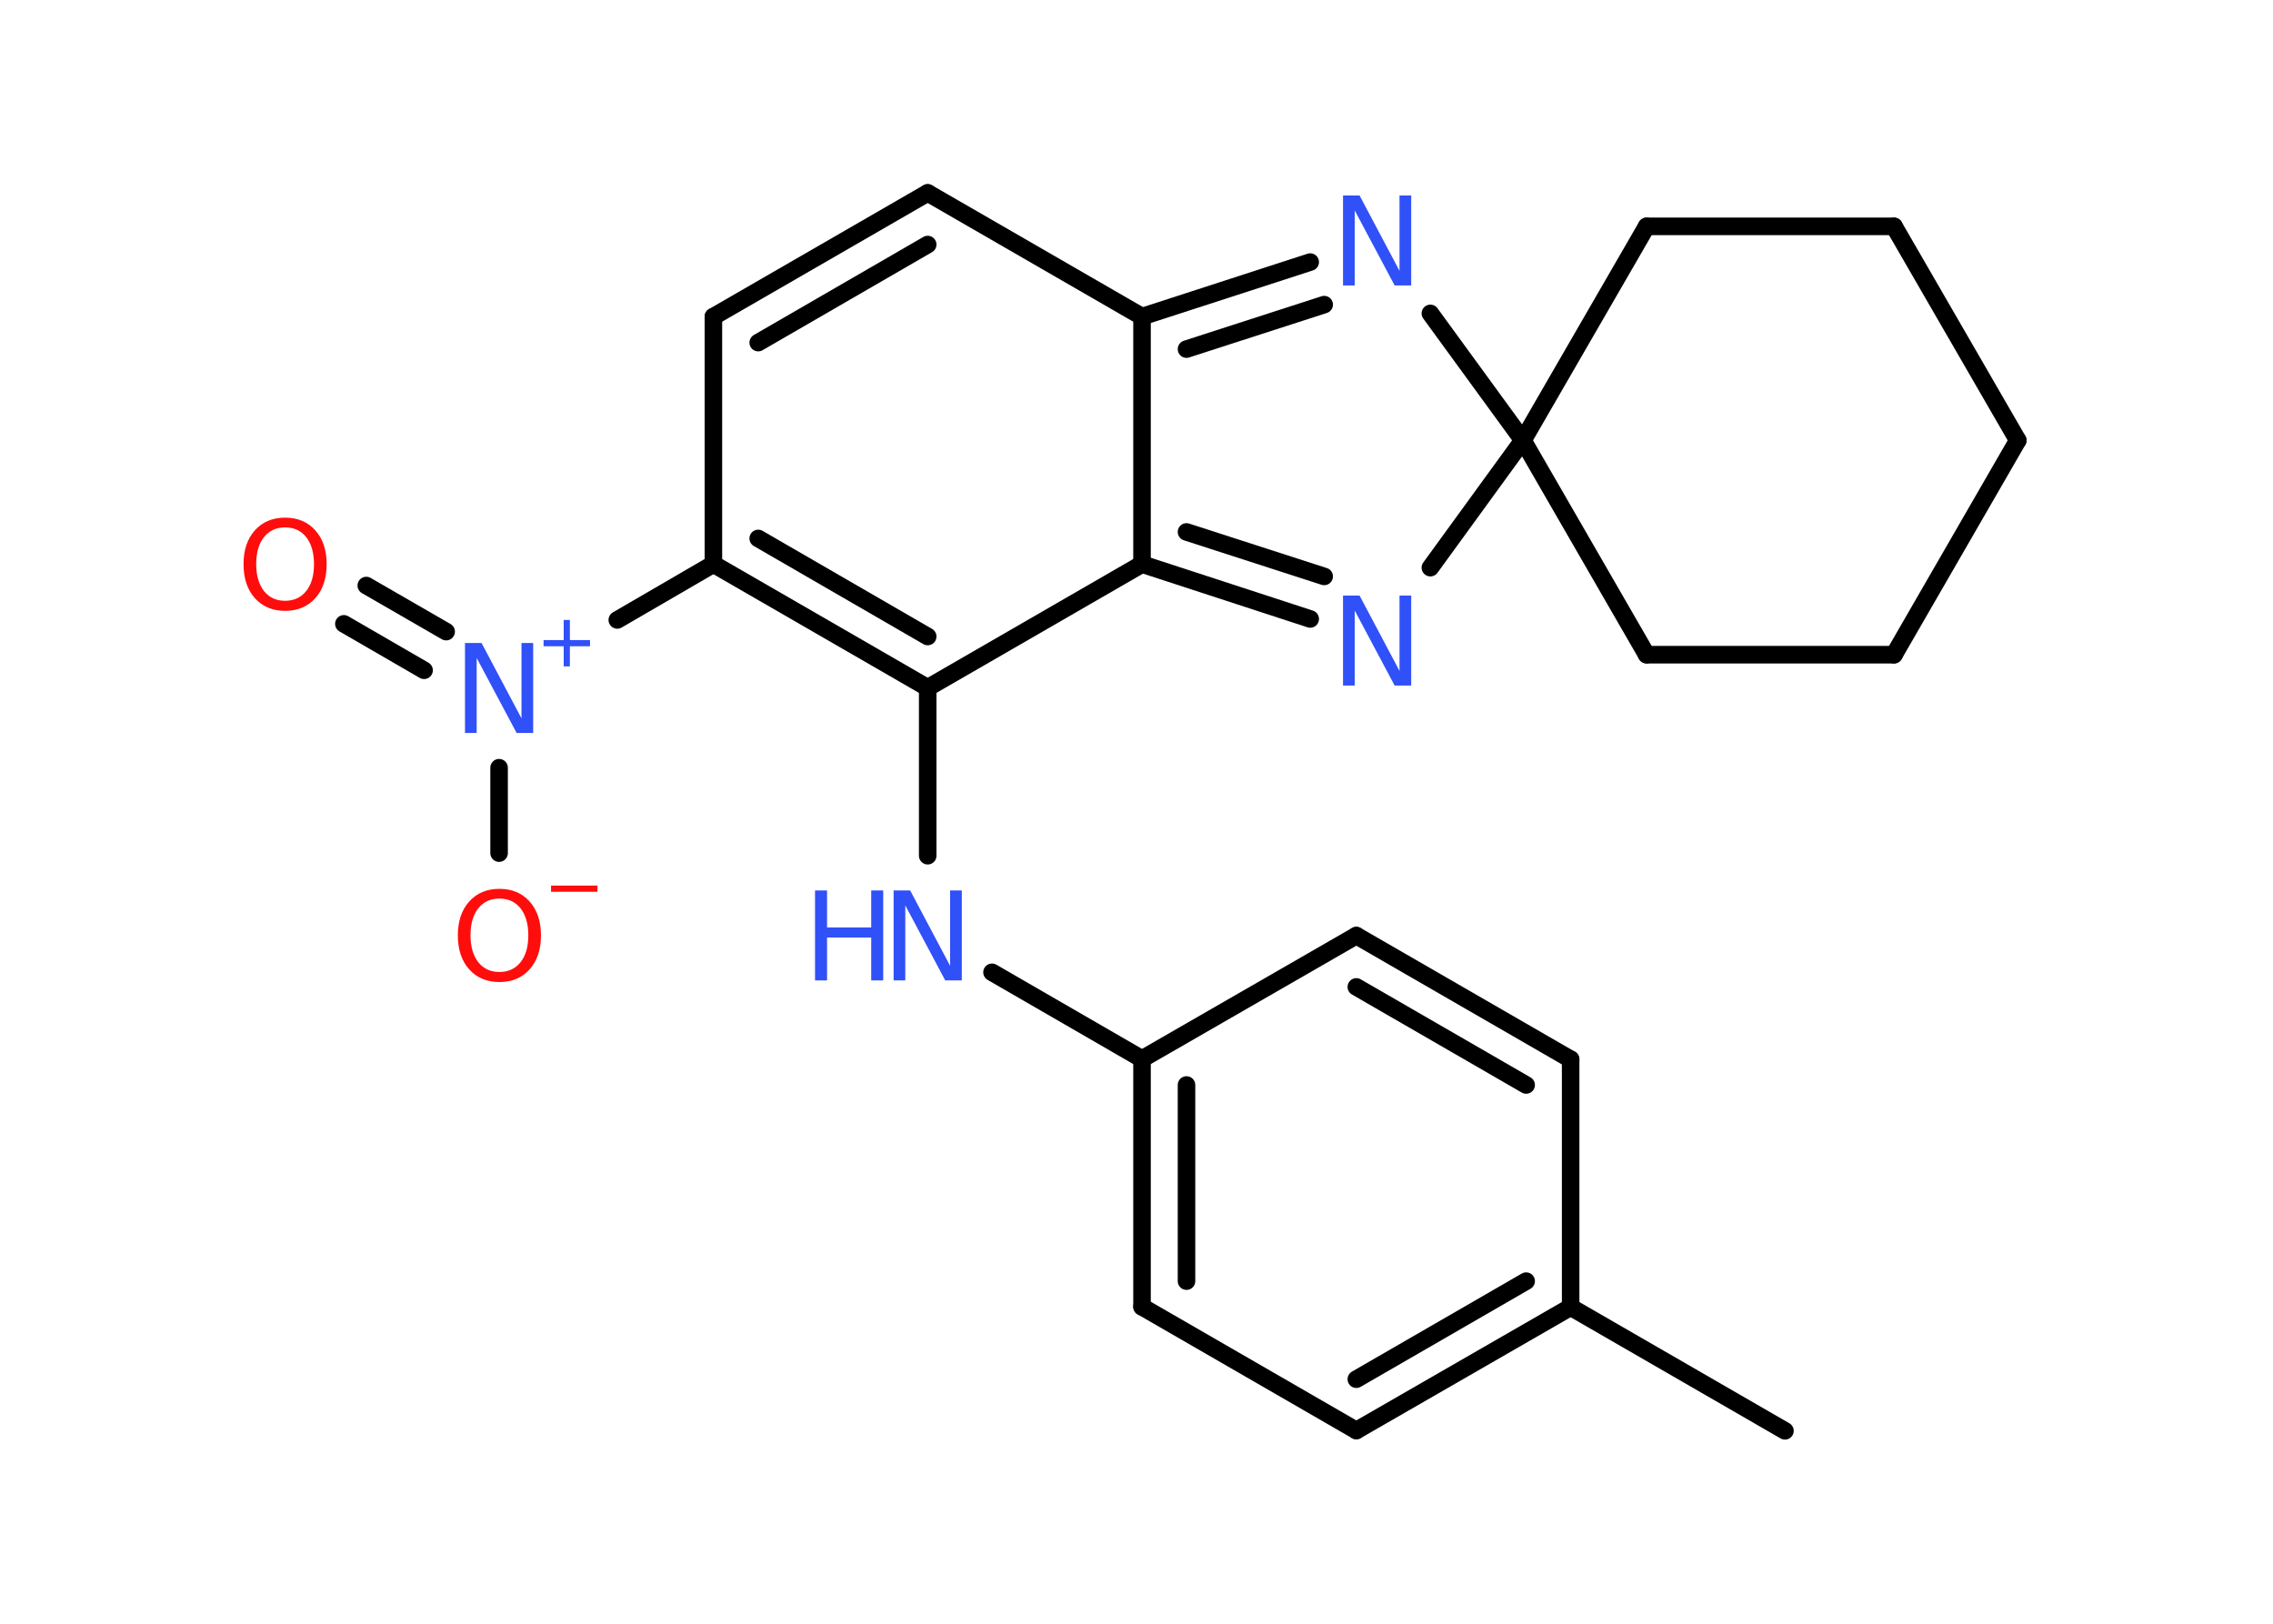 <?xml version='1.0' encoding='UTF-8'?>
<!DOCTYPE svg PUBLIC "-//W3C//DTD SVG 1.1//EN" "http://www.w3.org/Graphics/SVG/1.1/DTD/svg11.dtd">
<svg version='1.2' xmlns='http://www.w3.org/2000/svg' xmlns:xlink='http://www.w3.org/1999/xlink' width='70.0mm' height='50.0mm' viewBox='0 0 70.0 50.0'>
  <desc>Generated by the Chemistry Development Kit (http://github.com/cdk)</desc>
  <g stroke-linecap='round' stroke-linejoin='round' stroke='#000000' stroke-width='.54' fill='#3050F8'>
    <rect x='.0' y='.0' width='70.0' height='50.0' fill='#FFFFFF' stroke='none'/>
    <g id='mol1' class='mol'>
      <line id='mol1bnd1' class='bond' x1='54.97' y1='44.06' x2='48.37' y2='40.25'/>
      <g id='mol1bnd2' class='bond'>
        <line x1='41.77' y1='44.05' x2='48.37' y2='40.25'/>
        <line x1='41.77' y1='42.47' x2='47.0' y2='39.45'/>
      </g>
      <line id='mol1bnd3' class='bond' x1='41.77' y1='44.05' x2='35.17' y2='40.24'/>
      <g id='mol1bnd4' class='bond'>
        <line x1='35.17' y1='32.61' x2='35.17' y2='40.24'/>
        <line x1='36.54' y1='33.41' x2='36.54' y2='39.45'/>
      </g>
      <line id='mol1bnd5' class='bond' x1='35.17' y1='32.61' x2='30.55' y2='29.94'/>
      <line id='mol1bnd6' class='bond' x1='28.57' y1='26.35' x2='28.57' y2='21.18'/>
      <g id='mol1bnd7' class='bond'>
        <line x1='21.97' y1='17.37' x2='28.57' y2='21.18'/>
        <line x1='23.35' y1='16.58' x2='28.57' y2='19.6'/>
      </g>
      <line id='mol1bnd8' class='bond' x1='21.97' y1='17.37' x2='19.01' y2='19.09'/>
      <g id='mol1bnd9' class='bond'>
        <line x1='13.06' y1='20.64' x2='10.59' y2='19.21'/>
        <line x1='13.74' y1='19.45' x2='11.28' y2='18.03'/>
      </g>
      <line id='mol1bnd10' class='bond' x1='15.37' y1='23.64' x2='15.37' y2='26.27'/>
      <line id='mol1bnd11' class='bond' x1='21.97' y1='17.37' x2='21.97' y2='9.75'/>
      <g id='mol1bnd12' class='bond'>
        <line x1='28.57' y1='5.94' x2='21.97' y2='9.75'/>
        <line x1='28.57' y1='7.53' x2='23.35' y2='10.55'/>
      </g>
      <line id='mol1bnd13' class='bond' x1='28.57' y1='5.94' x2='35.17' y2='9.75'/>
      <line id='mol1bnd14' class='bond' x1='35.17' y1='9.75' x2='35.17' y2='17.37'/>
      <line id='mol1bnd15' class='bond' x1='28.57' y1='21.18' x2='35.17' y2='17.37'/>
      <g id='mol1bnd16' class='bond'>
        <line x1='35.17' y1='17.37' x2='40.35' y2='19.06'/>
        <line x1='36.54' y1='16.38' x2='40.78' y2='17.75'/>
      </g>
      <line id='mol1bnd17' class='bond' x1='44.05' y1='17.48' x2='46.9' y2='13.56'/>
      <line id='mol1bnd18' class='bond' x1='46.9' y1='13.56' x2='50.71' y2='6.97'/>
      <line id='mol1bnd19' class='bond' x1='50.71' y1='6.97' x2='58.33' y2='6.97'/>
      <line id='mol1bnd20' class='bond' x1='58.33' y1='6.97' x2='62.14' y2='13.56'/>
      <line id='mol1bnd21' class='bond' x1='62.14' y1='13.56' x2='58.33' y2='20.16'/>
      <line id='mol1bnd22' class='bond' x1='58.33' y1='20.16' x2='50.71' y2='20.16'/>
      <line id='mol1bnd23' class='bond' x1='46.9' y1='13.56' x2='50.71' y2='20.16'/>
      <line id='mol1bnd24' class='bond' x1='46.9' y1='13.56' x2='44.05' y2='9.65'/>
      <g id='mol1bnd25' class='bond'>
        <line x1='40.35' y1='8.07' x2='35.17' y2='9.75'/>
        <line x1='40.78' y1='9.38' x2='36.54' y2='10.75'/>
      </g>
      <line id='mol1bnd26' class='bond' x1='35.17' y1='32.61' x2='41.77' y2='28.81'/>
      <g id='mol1bnd27' class='bond'>
        <line x1='48.37' y1='32.62' x2='41.77' y2='28.81'/>
        <line x1='47.0' y1='33.41' x2='41.77' y2='30.39'/>
      </g>
      <line id='mol1bnd28' class='bond' x1='48.37' y1='40.25' x2='48.37' y2='32.62'/>
      <g id='mol1atm6' class='atom'>
        <path d='M27.53 27.42h.5l1.23 2.32v-2.32h.36v2.77h-.51l-1.23 -2.31v2.31h-.36v-2.77z' stroke='none'/>
        <path d='M25.1 27.42h.37v1.14h1.36v-1.14h.37v2.77h-.37v-1.32h-1.36v1.32h-.37v-2.77z' stroke='none'/>
      </g>
      <g id='mol1atm9' class='atom'>
        <path d='M14.33 19.8h.5l1.23 2.32v-2.32h.36v2.77h-.51l-1.23 -2.31v2.31h-.36v-2.77z' stroke='none'/>
        <path d='M17.55 19.09v.62h.62v.19h-.62v.62h-.19v-.62h-.62v-.19h.62v-.62h.19z' stroke='none'/>
      </g>
      <path id='mol1atm10' class='atom' d='M8.78 16.24q-.41 .0 -.65 .3q-.24 .3 -.24 .83q.0 .52 .24 .83q.24 .3 .65 .3q.41 .0 .65 -.3q.24 -.3 .24 -.83q.0 -.52 -.24 -.83q-.24 -.3 -.65 -.3zM8.78 15.94q.58 .0 .93 .39q.35 .39 .35 1.04q.0 .66 -.35 1.05q-.35 .39 -.93 .39q-.58 .0 -.93 -.39q-.35 -.39 -.35 -1.05q.0 -.65 .35 -1.04q.35 -.39 .93 -.39z' stroke='none' fill='#FF0D0D'/>
      <g id='mol1atm11' class='atom'>
        <path d='M15.38 27.67q-.41 .0 -.65 .3q-.24 .3 -.24 .83q.0 .52 .24 .83q.24 .3 .65 .3q.41 .0 .65 -.3q.24 -.3 .24 -.83q.0 -.52 -.24 -.83q-.24 -.3 -.65 -.3zM15.38 27.37q.58 .0 .93 .39q.35 .39 .35 1.04q.0 .66 -.35 1.05q-.35 .39 -.93 .39q-.58 .0 -.93 -.39q-.35 -.39 -.35 -1.05q.0 -.65 .35 -1.04q.35 -.39 .93 -.39z' stroke='none' fill='#FF0D0D'/>
        <path d='M16.97 27.27h1.43v.19h-1.43v-.19z' stroke='none' fill='#FF0D0D'/>
      </g>
      <path id='mol1atm16' class='atom' d='M41.37 18.34h.5l1.23 2.32v-2.32h.36v2.77h-.51l-1.23 -2.31v2.31h-.36v-2.77z' stroke='none'/>
      <path id='mol1atm23' class='atom' d='M41.37 6.02h.5l1.23 2.32v-2.32h.36v2.77h-.51l-1.23 -2.31v2.31h-.36v-2.77z' stroke='none'/>
    </g>
  </g>
</svg>
